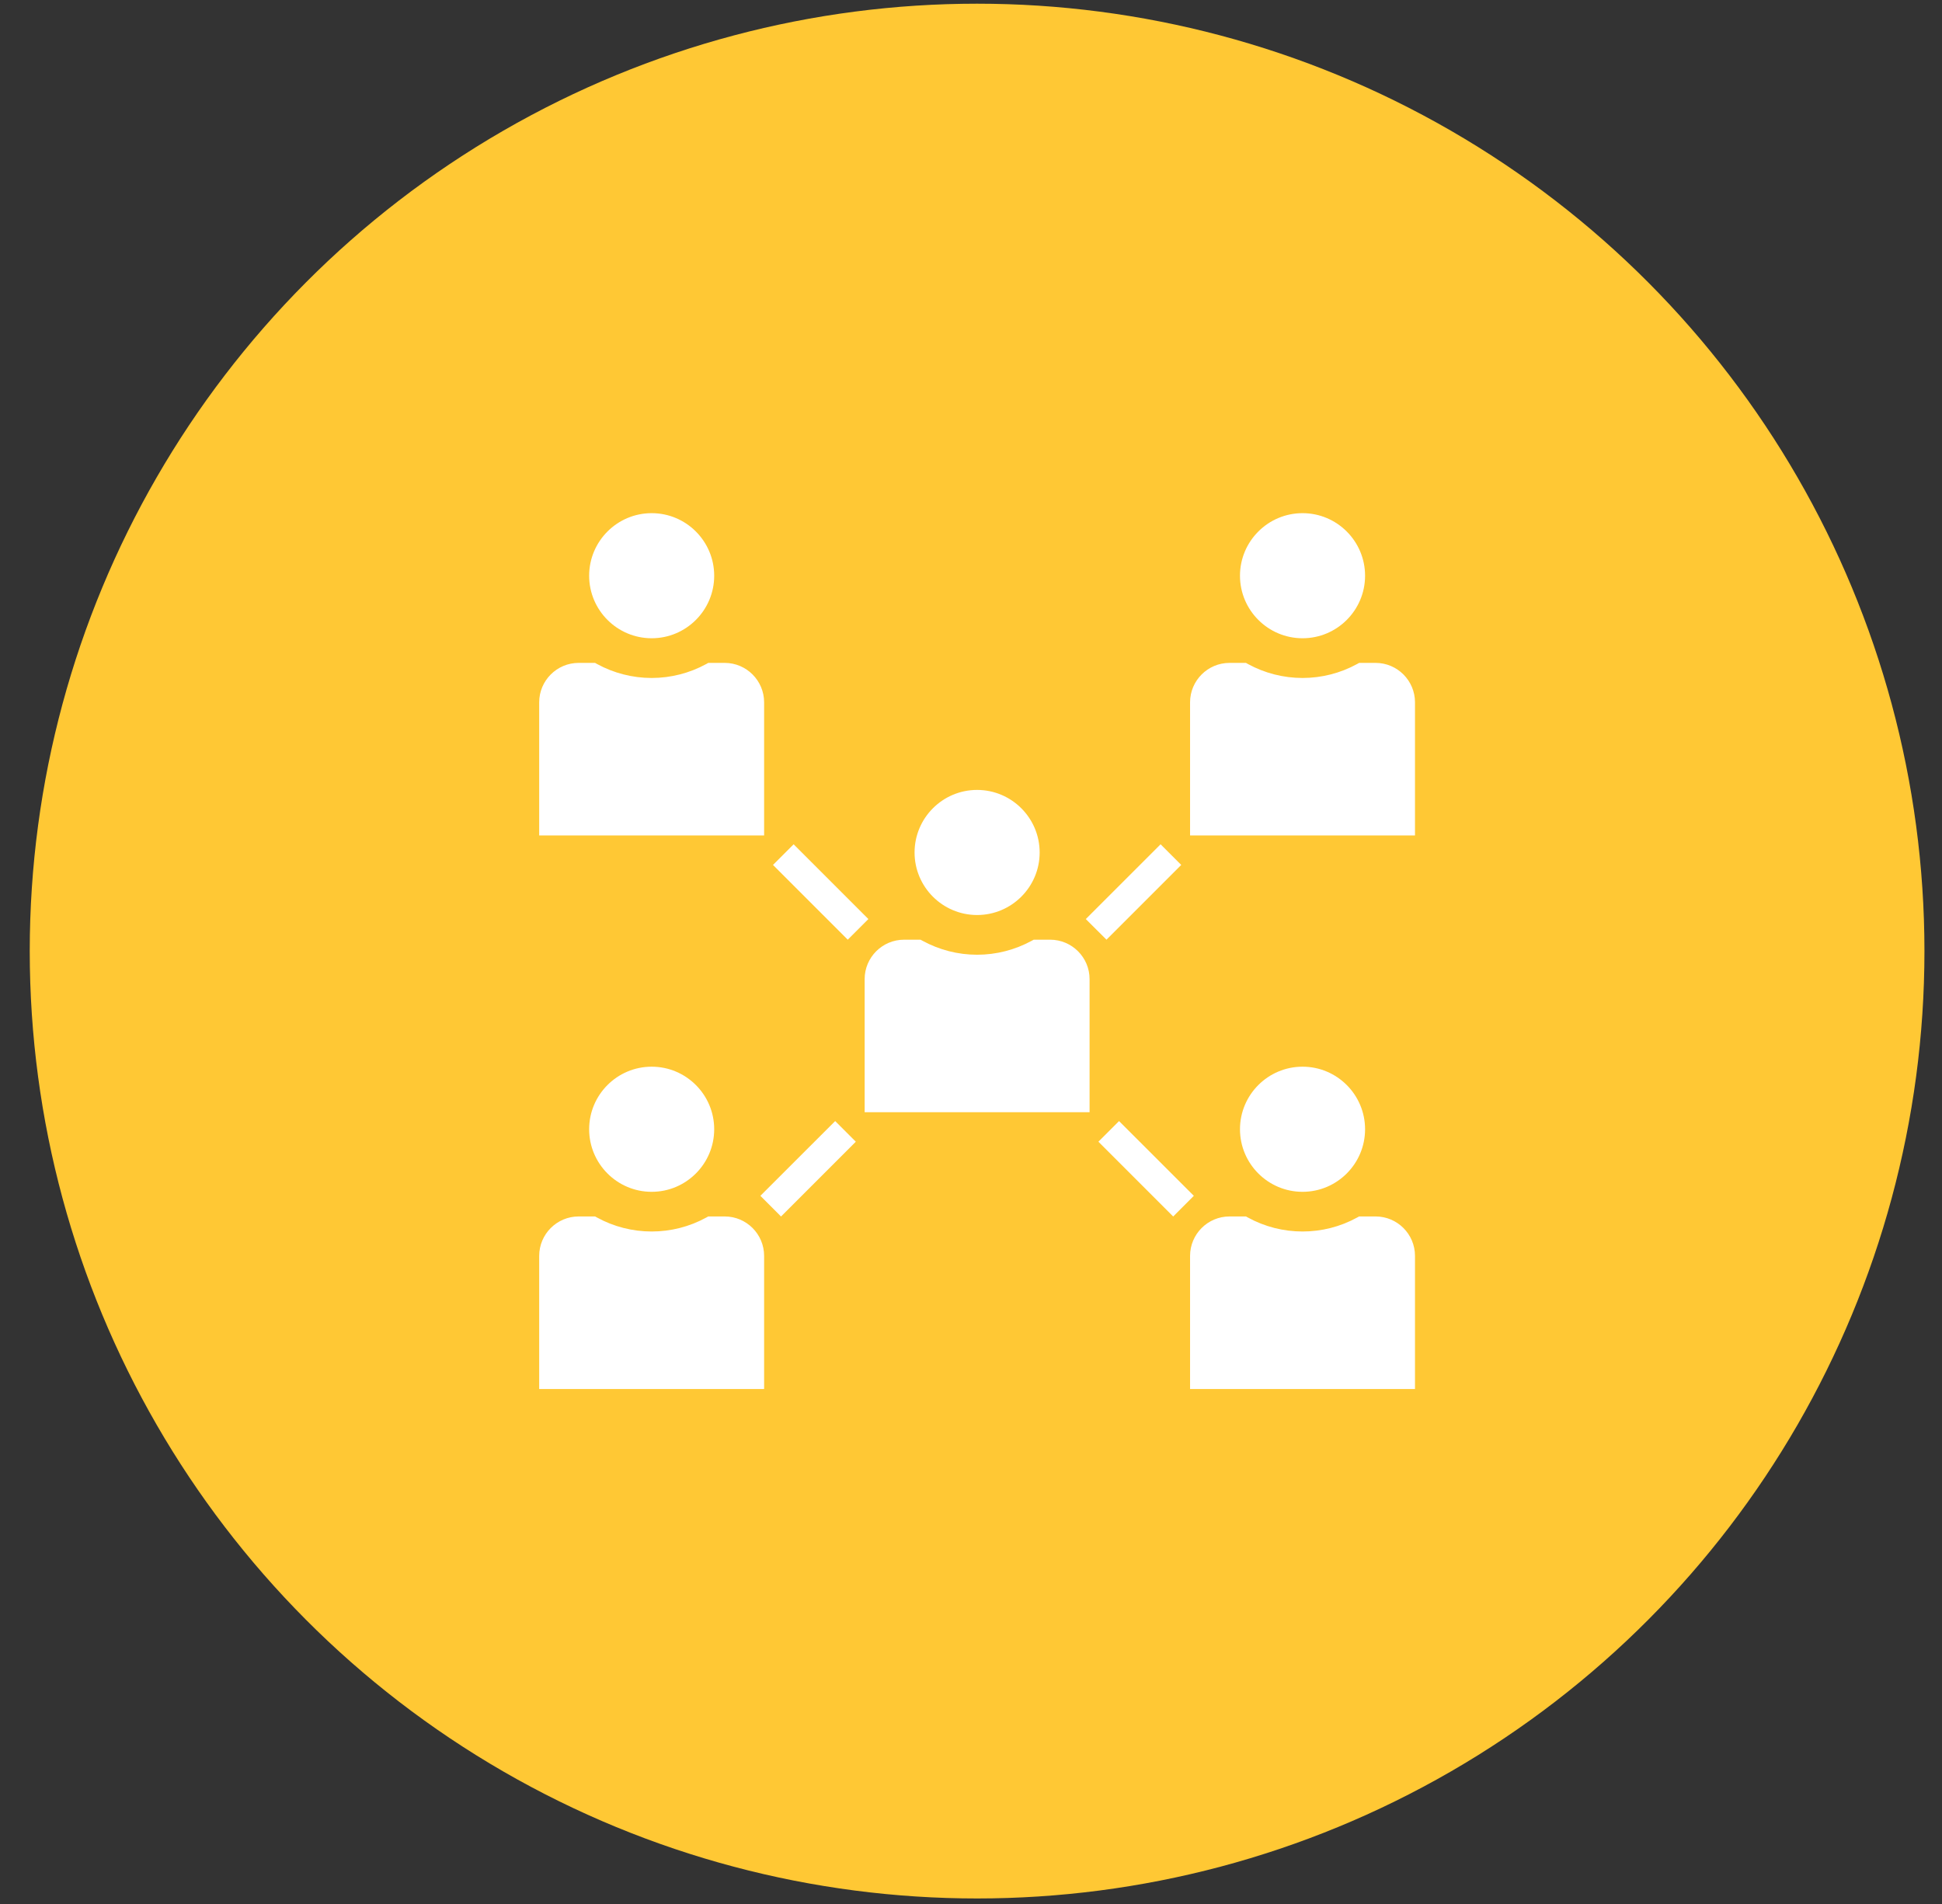 <svg width="51" height="50" viewBox="0 0 51 50" fill="none" xmlns="http://www.w3.org/2000/svg">
<rect x="0" y="0" width="51" height="50" fill="#333333" stroke="none"/>
<circle cx="25.66" cy="24.976" r="24.879" fill="#FFC834"/>
<g clip-path="url(#clip0_25_211)">
<path fill-rule="evenodd" clip-rule="evenodd" d="M17.114 28.012C18.02 28.012 18.756 28.749 18.756 29.655C18.756 30.561 18.02 31.298 17.114 31.298C16.208 31.298 15.472 30.561 15.472 29.655C15.472 28.749 16.208 28.012 17.114 28.012ZM20.511 31.946L19.969 31.403L21.933 29.44L22.475 29.982L20.511 31.946ZM30.81 31.946L31.352 31.403L29.388 29.44L28.846 29.982L30.81 31.946ZM29.058 24.677L28.515 24.135L30.479 22.172L31.021 22.714L29.058 24.677ZM22.263 24.677L22.805 24.135L20.842 22.172L20.3 22.714L22.263 24.677ZM25.66 20.744C26.566 20.744 27.303 21.481 27.303 22.387C27.303 23.293 26.566 24.029 25.66 24.029C24.755 24.029 24.018 23.293 24.018 22.387C24.018 21.481 24.755 20.744 25.66 20.744ZM28.614 29.208V25.712C28.614 25.141 28.149 24.677 27.578 24.677H27.147L27.093 24.706C26.654 24.946 26.161 25.072 25.66 25.072C25.16 25.072 24.667 24.946 24.228 24.706L24.174 24.677H23.743C23.172 24.677 22.707 25.141 22.707 25.712V29.208H28.614ZM17.114 13.476C18.02 13.476 18.756 14.213 18.756 15.119C18.756 16.025 18.02 16.761 17.114 16.761C16.208 16.761 15.472 16.024 15.472 15.119C15.472 14.213 16.208 13.476 17.114 13.476ZM20.067 21.94H14.16V18.444C14.16 17.873 14.625 17.408 15.196 17.408H15.627L15.681 17.438C16.12 17.678 16.614 17.804 17.114 17.804C17.614 17.804 18.108 17.678 18.547 17.438L18.6 17.408H19.032C19.603 17.408 20.067 17.873 20.067 18.444L20.067 21.94ZM34.207 13.476C35.113 13.476 35.849 14.213 35.849 15.119C35.849 16.025 35.113 16.761 34.207 16.761C33.301 16.761 32.564 16.024 32.564 15.119C32.564 14.213 33.301 13.476 34.207 13.476ZM37.16 21.94H31.253V18.444C31.253 17.873 31.718 17.408 32.289 17.408H32.721L32.774 17.438C33.213 17.678 33.706 17.804 34.207 17.804C34.707 17.804 35.201 17.678 35.639 17.438L35.693 17.408H36.125C36.696 17.408 37.16 17.873 37.16 18.444V21.94ZM34.207 28.012C35.113 28.012 35.849 28.749 35.849 29.655C35.849 30.561 35.113 31.298 34.207 31.298C33.301 31.298 32.564 30.561 32.564 29.655C32.564 28.749 33.301 28.012 34.207 28.012ZM37.16 36.476H31.253V32.981C31.253 32.409 31.718 31.945 32.289 31.945H32.721L32.774 31.974C33.213 32.215 33.706 32.34 34.207 32.34C34.707 32.34 35.201 32.215 35.639 31.974L35.693 31.945H36.125C36.696 31.945 37.16 32.409 37.16 32.981V36.476ZM20.067 36.476V32.981C20.067 32.409 19.603 31.945 19.032 31.945H18.6L18.547 31.974C18.108 32.215 17.614 32.34 17.114 32.34C16.614 32.34 16.12 32.215 15.681 31.974L15.628 31.945H15.197C14.625 31.945 14.16 32.409 14.16 32.981V36.476H20.067Z" fill="white"/>
</g>
<defs>
<clipPath id="clip0_25_211">
<rect width="23" height="23" fill="white" transform="translate(14.16 13.476)"/>
</clipPath>
</defs>
</svg>
